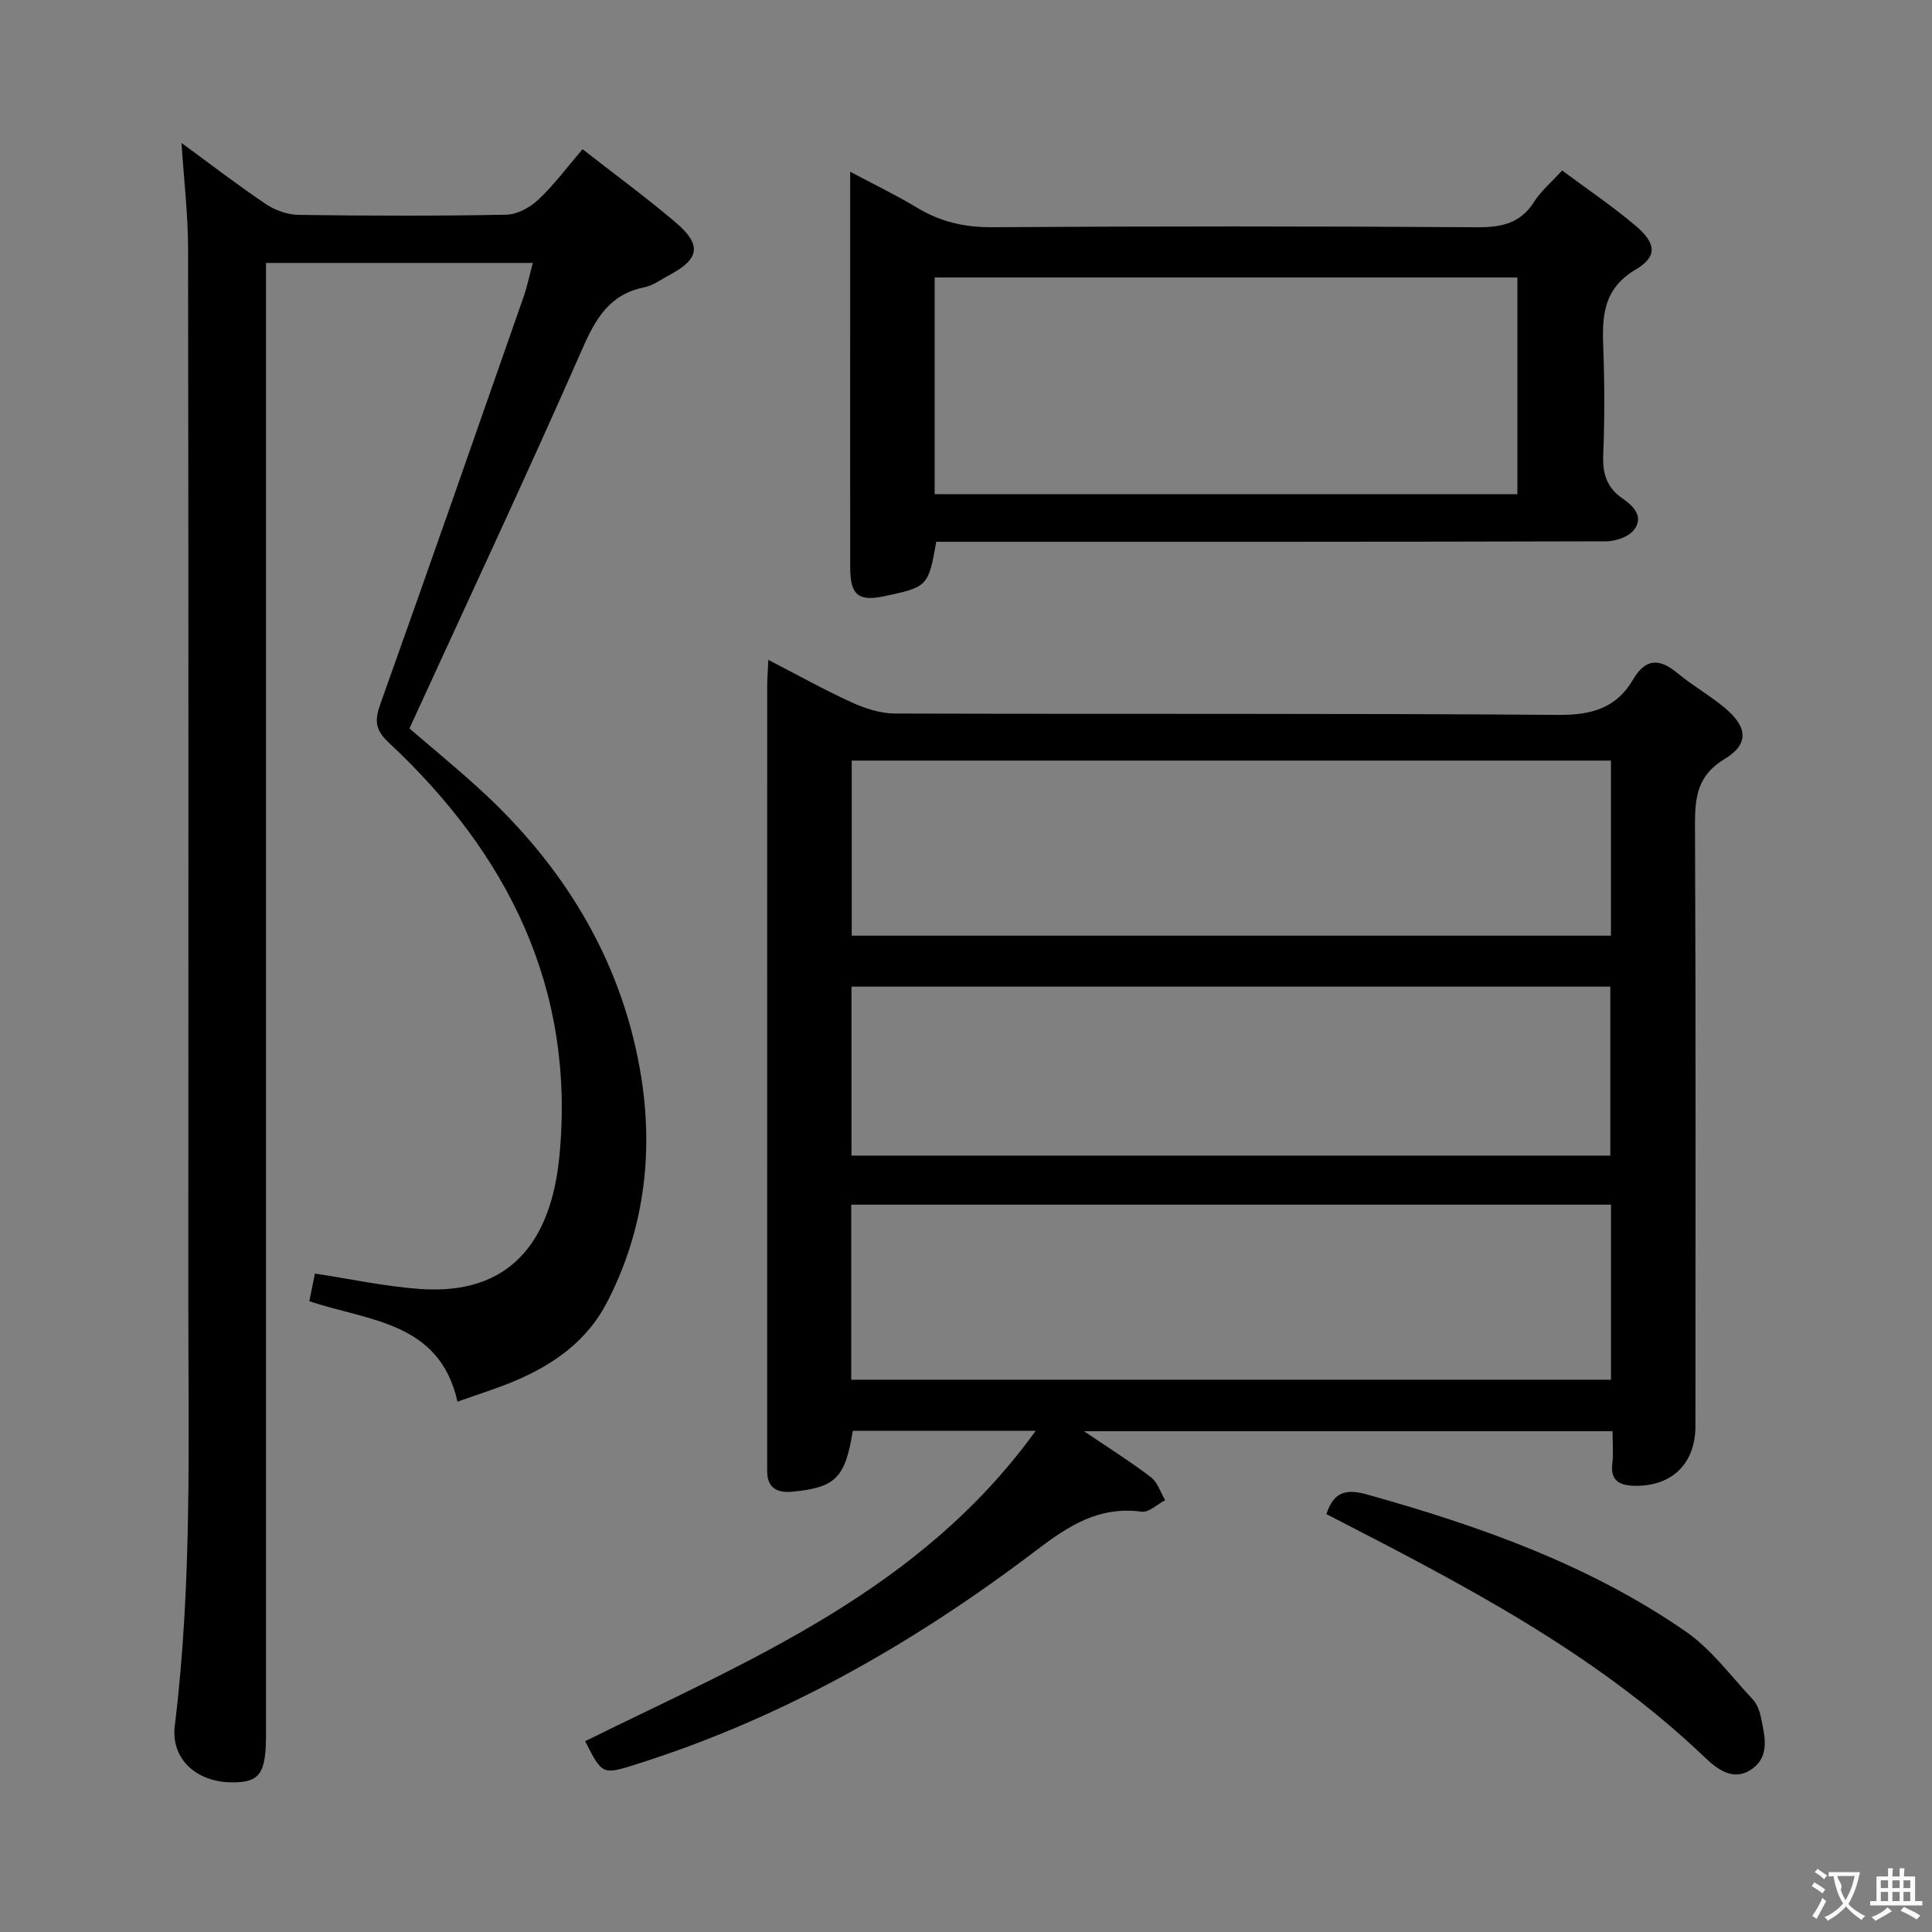 <svg enable-background="new 0 0 400 400" viewBox="0 0 400 400" xmlns="http://www.w3.org/2000/svg"><rect x="0" y="0" width="400" height="400" fill="#808080" stroke="none"/><g fill="#010000"><path d="m214.43 296.23c-13.43 0-25.66 0-37.87 0-1.57 9.74-3.54 11.74-12.49 12.61-3.08.3-5.27-.71-5.23-4.31.01-.83-.01-1.67-.01-2.5 0-53.31 0-106.62.01-159.93 0-1.6.14-3.2.24-5.48 6.11 3.15 11.59 6.22 17.28 8.81 2.76 1.26 5.93 2.29 8.91 2.3 45.81.14 91.63-.06 137.44.28 6.86.05 11.95-1.42 15.4-7.32 2.54-4.35 5.4-4.46 9.13-1.37 3.19 2.65 6.88 4.71 10.04 7.39 4.56 3.88 4.8 7.41-.18 10.4-5.67 3.41-6.2 7.92-6.17 13.7.18 41.48.1 82.96.09 124.44 0 7.65-4.71 12.42-12.38 12.37-2.85-.02-5.31-.72-4.83-4.59.26-2.1.05-4.26.05-6.71-36.47 0-72.51 0-109.42 0 5.03 3.41 9.59 6.28 13.86 9.53 1.38 1.05 1.98 3.13 2.93 4.74-1.62.85-3.37 2.59-4.85 2.39-8.81-1.18-15.04 2.83-21.84 8-25.13 19.1-52.32 34.66-82.64 44.24-7.18 2.27-7.17 2.31-10.75-4.73 33.83-16.69 69.32-31.06 93.28-64.26zm-38.09-138.76v36.25h157.19c0-12.18 0-24.07 0-36.25-52.5 0-104.7 0-157.19 0zm157.2 91.94c-52.6 0-104.91 0-157.3 0v36.25h157.3c0-12.24 0-24.15 0-36.25zm-157.25-45.14v34.99h157.11c0-11.87 0-23.41 0-34.99-52.54 0-104.66 0-157.11 0z"/><path d="m37.58 29.6c5.92 4.33 11.56 8.68 17.47 12.66 1.92 1.29 4.5 2.2 6.79 2.23 14.33.2 28.67.24 43-.04 2.27-.04 4.94-1.53 6.66-3.15 3.25-3.07 5.94-6.72 9.11-10.41 6.5 5.08 13.07 9.9 19.27 15.16 5.44 4.61 4.96 7.55-1.16 10.82-1.76.94-3.47 2.23-5.36 2.62-7.18 1.47-10.03 6.45-12.81 12.77-11.5 26.17-23.64 52.05-35.78 78.56 4.41 3.8 9.52 7.99 14.4 12.43 17.23 15.71 29.1 34.8 33.26 57.79 3.01 16.64 1.22 33.17-6.74 48.57-4.12 7.97-10.95 12.82-18.94 16.23-3.79 1.62-7.75 2.82-12.03 4.36-3.72-16.64-18.44-16.65-30.68-20.81.41-2.01.83-4.08 1.16-5.71 7.33 1.11 14.44 2.65 21.62 3.18 18.63 1.38 27.27-9.61 29-27.51 3.34-34.63-10.59-62.51-35.36-85.63-2.9-2.71-2.88-4.67-1.68-8.04 9.99-28.01 19.79-56.08 29.6-84.15.76-2.17 1.22-4.44 1.94-7.09-18.48 0-36.51 0-55.25 0v6.31 298.5c0 7.97-1.34 9.82-7.07 9.77-7.43-.06-12.65-4.91-11.81-11.74 3.61-29.34 2.79-58.81 2.8-88.25.03-72.5.05-145-.05-217.5-.01-7.12-.86-14.21-1.36-21.93z"/><path d="m323.42 35.29c5.38 4.01 10.5 7.45 15.17 11.41 4.3 3.64 4.65 6.39.07 9.1-6.92 4.1-6.96 9.9-6.71 16.5.27 7.32.27 14.67-.02 21.99-.15 3.83.76 6.68 3.99 8.91 2.24 1.55 4.54 3.79 2.32 6.57-1.13 1.41-3.73 2.29-5.67 2.3-44.33.13-88.65.1-132.98.1-1.96 0-3.92 0-5.75 0-1.62 9.23-1.78 9.38-10.86 11.29-5.22 1.1-6.94-.29-6.95-5.83-.04-17.5-.01-34.99-.01-52.49 0-9.49 0-18.99 0-29.58 4.96 2.64 9.48 4.8 13.74 7.38 4.84 2.94 9.82 4.13 15.55 4.1 33.49-.21 66.99-.21 100.48.01 5.06.03 8.98-.77 11.84-5.27 1.38-2.2 3.48-3.95 5.79-6.49zm-9.26 67.02c0-15.26 0-30.12 0-44.86-40.5 0-80.56 0-120.65 0v44.86z"/><path d="m274.62 313.48c1.51-4.59 4-5.3 8.43-4.06 23.27 6.52 45.92 14.51 65.94 28.35 5.32 3.68 9.36 9.23 13.87 14.04.86.91 1.42 2.3 1.68 3.55.78 3.89 2.07 8.25-1.93 10.97-3.76 2.56-7.08-.03-9.73-2.56-22.8-21.77-50.43-35.96-78.26-50.29z"/></g><path d="m377.9 391.2c-.2.3-.4.5-.6.8-.7-.6-1.4-1-2.2-1.5.2-.3.4-.5.5-.8.6.4 1.4.8 2.3 1.5zm-1.8 6.1c-.2-.2-.5-.4-.9-.6.4-.6.8-1.2 1.2-1.9s.7-1.3.9-1.9c.3.3.5.5.8.7-.7 1.3-1.4 2.6-2 3.7zm2.2-9c-.3.3-.5.5-.6.8-.6-.6-1.3-1.1-2-1.5.3-.3.5-.5.6-.7.6.5 1.3.9 2 1.4zm.3.2v-.9h2 4.5c-.3 1.3-.6 2.5-1 3.6s-.9 2.1-1.4 3c.4.5 1 1 1.6 1.4s1.2.8 1.9 1.1c-.3.2-.5.4-.8.8-.4-.3-1-.7-1.6-1.2s-1.2-1.1-1.6-1.6c-.5.6-1.1 1.1-1.7 1.6s-1.4.9-2.1 1.4c-.1-.3-.3-.5-.7-.8.6-.2 1.2-.5 1.9-1s1.4-1.1 2-1.8c-.5-.8-.9-1.6-1.2-2.5s-.6-2-.8-3.2c-.4.1-.7.1-1 .1zm2.5 2.7c.3 1 .7 1.7 1 2.2.3-.5.6-1.1 1-2s.6-1.9.9-3h-3.2-.4c.1.9 1.3 1.8.7 2.8z" fill="#fbfafa"/><path d="m396.5 388.5v1.5 3.6h1.5v.9c-.4 0-1 0-1.7 0h-7.9c-.5 0-.9 0-1.2 0v-.9h1.3v-3.5c0-.7 0-1.2 0-1.6h2.4c0-.8 0-1.4 0-1.7h1c0 .3-.1.8-.1 1.7h1.5c0-.8 0-1.4 0-1.7h1c0 .3-.1.9-.1 1.7zm-8.2 9.2c-.2-.3-.5-.5-.8-.8.8-.3 1.4-.6 1.9-.9s1-.7 1.4-1.1c.3.3.6.5.9.8-1.6 1-2.8 1.6-3.4 2zm2.6-6.8v-1.6h-1.5v1.6zm0 2.7v-1.9h-1.5v1.9zm2.4-2.7v-1.6h-1.5v1.6zm0 2.7v-1.9h-1.5v1.9zm.2 2 .7-.8c.4.2.9.5 1.6.8s1.3.7 1.8 1c-.3.3-.5.5-.8.8-.4-.3-1.5-1-3.3-1.8zm2-4.7v-1.6h-1.4v1.6zm0 2.7v-1.9h-1.4v1.9z" fill="#fbfafa"/></svg>